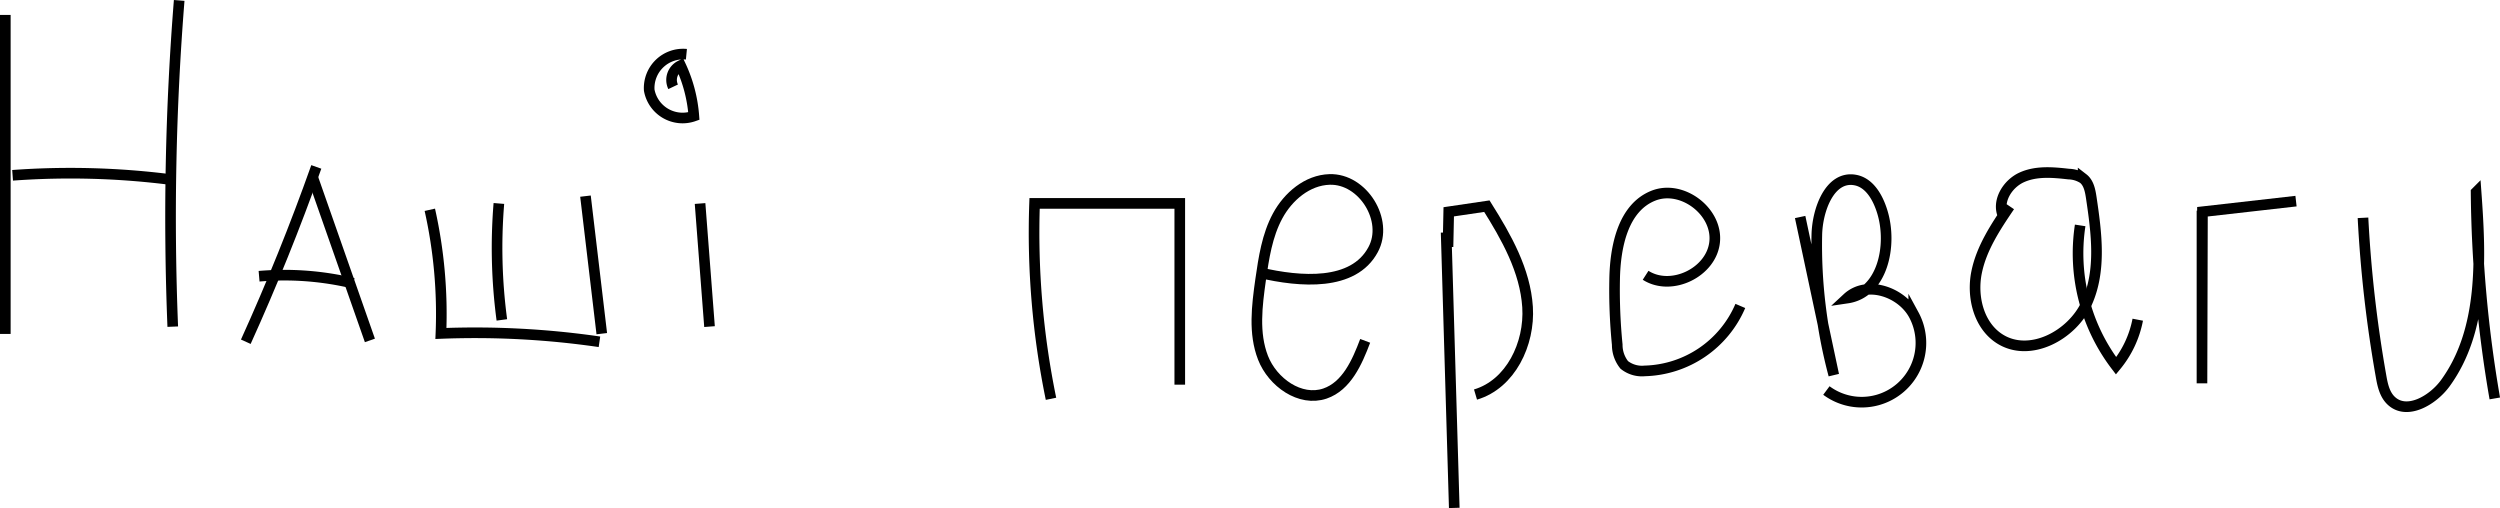 <svg xmlns="http://www.w3.org/2000/svg" viewBox="0 0 470.6 95.64"><defs><style>.cls-1{fill:none;stroke:#000;stroke-miterlimit:10;stroke-width:2px;}</style></defs><g id="Слой_2" data-name="Слой 2"><g id="Слой_1-2" data-name="Слой 1"><path class="cls-1" d="M1,2.81V62.86"/><path class="cls-1" d="M33.73.08a513.64,513.64,0,0,0-1.21,61.41"/><path class="cls-1" d="M46.27,64.33Q53.6,48.16,59.54,31.42"/><path class="cls-1" d="M2.37,33a149.64,149.64,0,0,1,30.07.84"/><path class="cls-1" d="M58.78,33.15,69.63,64.08"/><path class="cls-1" d="M80.91,39.49A89.73,89.73,0,0,1,83,62.77a162.74,162.74,0,0,1,29.84,1.57"/><path class="cls-1" d="M48.77,52A55.68,55.68,0,0,1,66.5,53.33"/><path class="cls-1" d="M113.28,62.81l-3.07-25.89"/><path class="cls-1" d="M94.47,60.22a102.34,102.34,0,0,1-.56-21.92"/><path class="cls-1" d="M131.78,38.31l1.78,23.17"/><path class="cls-1" d="M126.71,16.34a3,3,0,0,1,1.41-4,27.11,27.11,0,0,1,2.49,9.51,6.38,6.38,0,0,1-8.4-4.88,6.39,6.39,0,0,1,7-6.76"/><path class="cls-1" d="M197.84,75.07a155,155,0,0,1-3.09-36.78h27.33V72.41"/><path class="cls-1" d="M237.16,51.33c7.62,1.78,17.61,2.57,21.31-4.33,3-5.52-1.93-13.42-8.19-13.22-4.18.12-7.8,3.2-9.78,6.87s-2.61,7.9-3.2,12c-.69,4.91-1.35,10.08.45,14.7s7,8.32,11.66,6.73c4.07-1.39,6.05-5.89,7.57-9.92"/><path class="cls-1" d="M272.22,43.76l1.53,51.85"/><path class="cls-1" d="M309.77,51.82c4.86,3.11,12.45-.57,13-6.32s-6.2-10.8-11.55-8.66c-5.7,2.27-7.17,9.57-7.28,15.7a103.93,103.93,0,0,0,.49,12.35,6,6,0,0,0,1.32,3.8,5.35,5.35,0,0,0,3.85,1.13,20.15,20.15,0,0,0,18-12.23"/><path class="cls-1" d="M272.57,46.48l.14-6.61,7.18-1.06c3.67,5.84,7.22,12.1,7.66,19s-3.18,14.5-9.8,16.46"/><path class="cls-1" d="M378.29,38.82c-2.62,3.87-5.3,7.88-6.22,12.46s.39,9.95,4.32,12.48c5.65,3.63,13.67-.6,16.43-6.72s1.83-13.2.84-19.84c-.2-1.32-.47-2.78-1.53-3.6a5.3,5.3,0,0,0-2.71-.83c-3-.34-6.12-.62-8.85.62s-4.74,4.57-3.47,7.29"/><path class="cls-1" d="M414.5,39.66v32.5l.09-32.3,17.61-2"/><path class="cls-1" d="M391.57,42.43a34.9,34.9,0,0,0,6.76,26.43,19.34,19.34,0,0,0,4.08-8.68"/><path class="cls-1" d="M444.81,41a242,242,0,0,0,3.39,29.77c.29,1.68.67,3.47,1.9,4.64,2.92,2.8,7.79,0,10.17-3.23,7.31-10,6.73-23.58,5.83-36a238.34,238.34,0,0,0,3.52,38.82"/><path class="cls-1" d="M338.86,40.85l6.33,29.74A94.6,94.6,0,0,1,342,44.27c.09-4.82,2.47-11.24,7.22-10.38,2.71.49,4.3,3.33,5.11,6,1.95,6.35,0,15.25-6.59,16.22,3.63-3.37,10.11-1.22,12.5,3.12A11.15,11.15,0,0,1,343.8,73.51"/></g></g></svg>